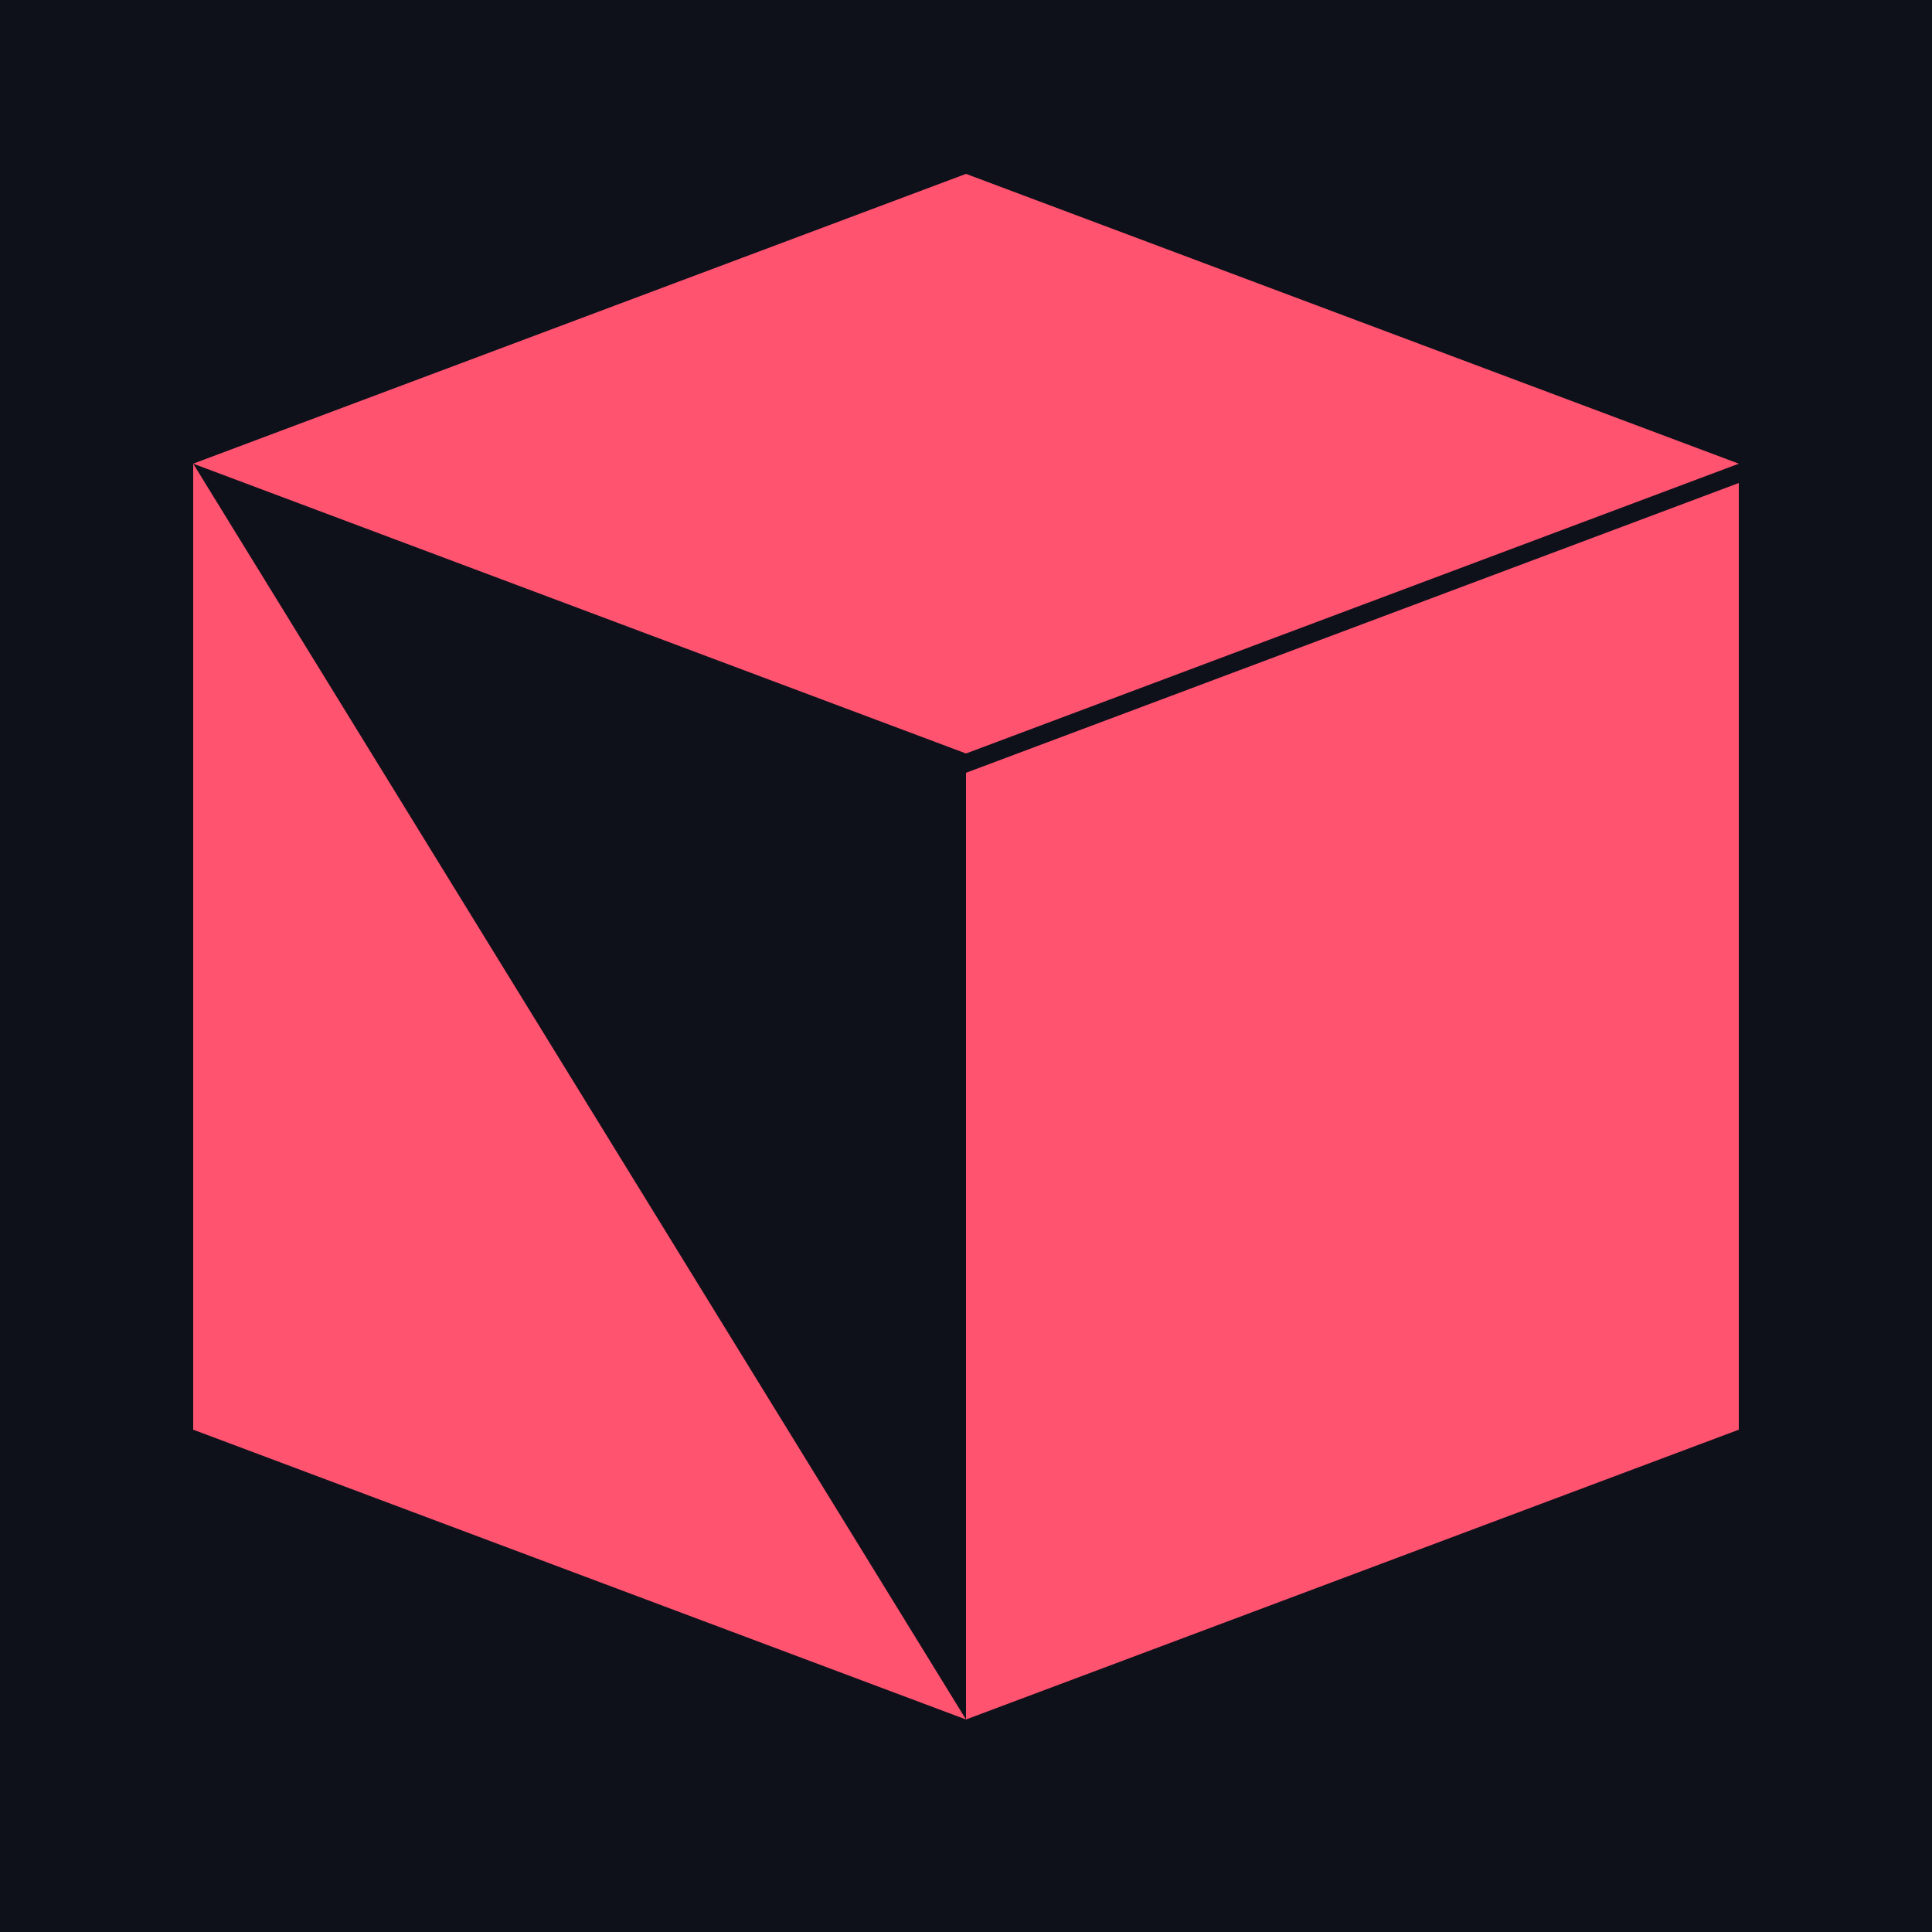 <svg viewBox="0 0 100 100" xmlns="http://www.w3.org/2000/svg" >
  <rect width="100" height="100" fill="#0f111a" />
  <path d="m 10 24 l 40 15 l 40 -15 l -40 -15 l -40 15 l 0 50 l 40 15 l 40 -15 l 0 -49 l -40 15 l 0 49" fill="#ff5370" />
</svg>